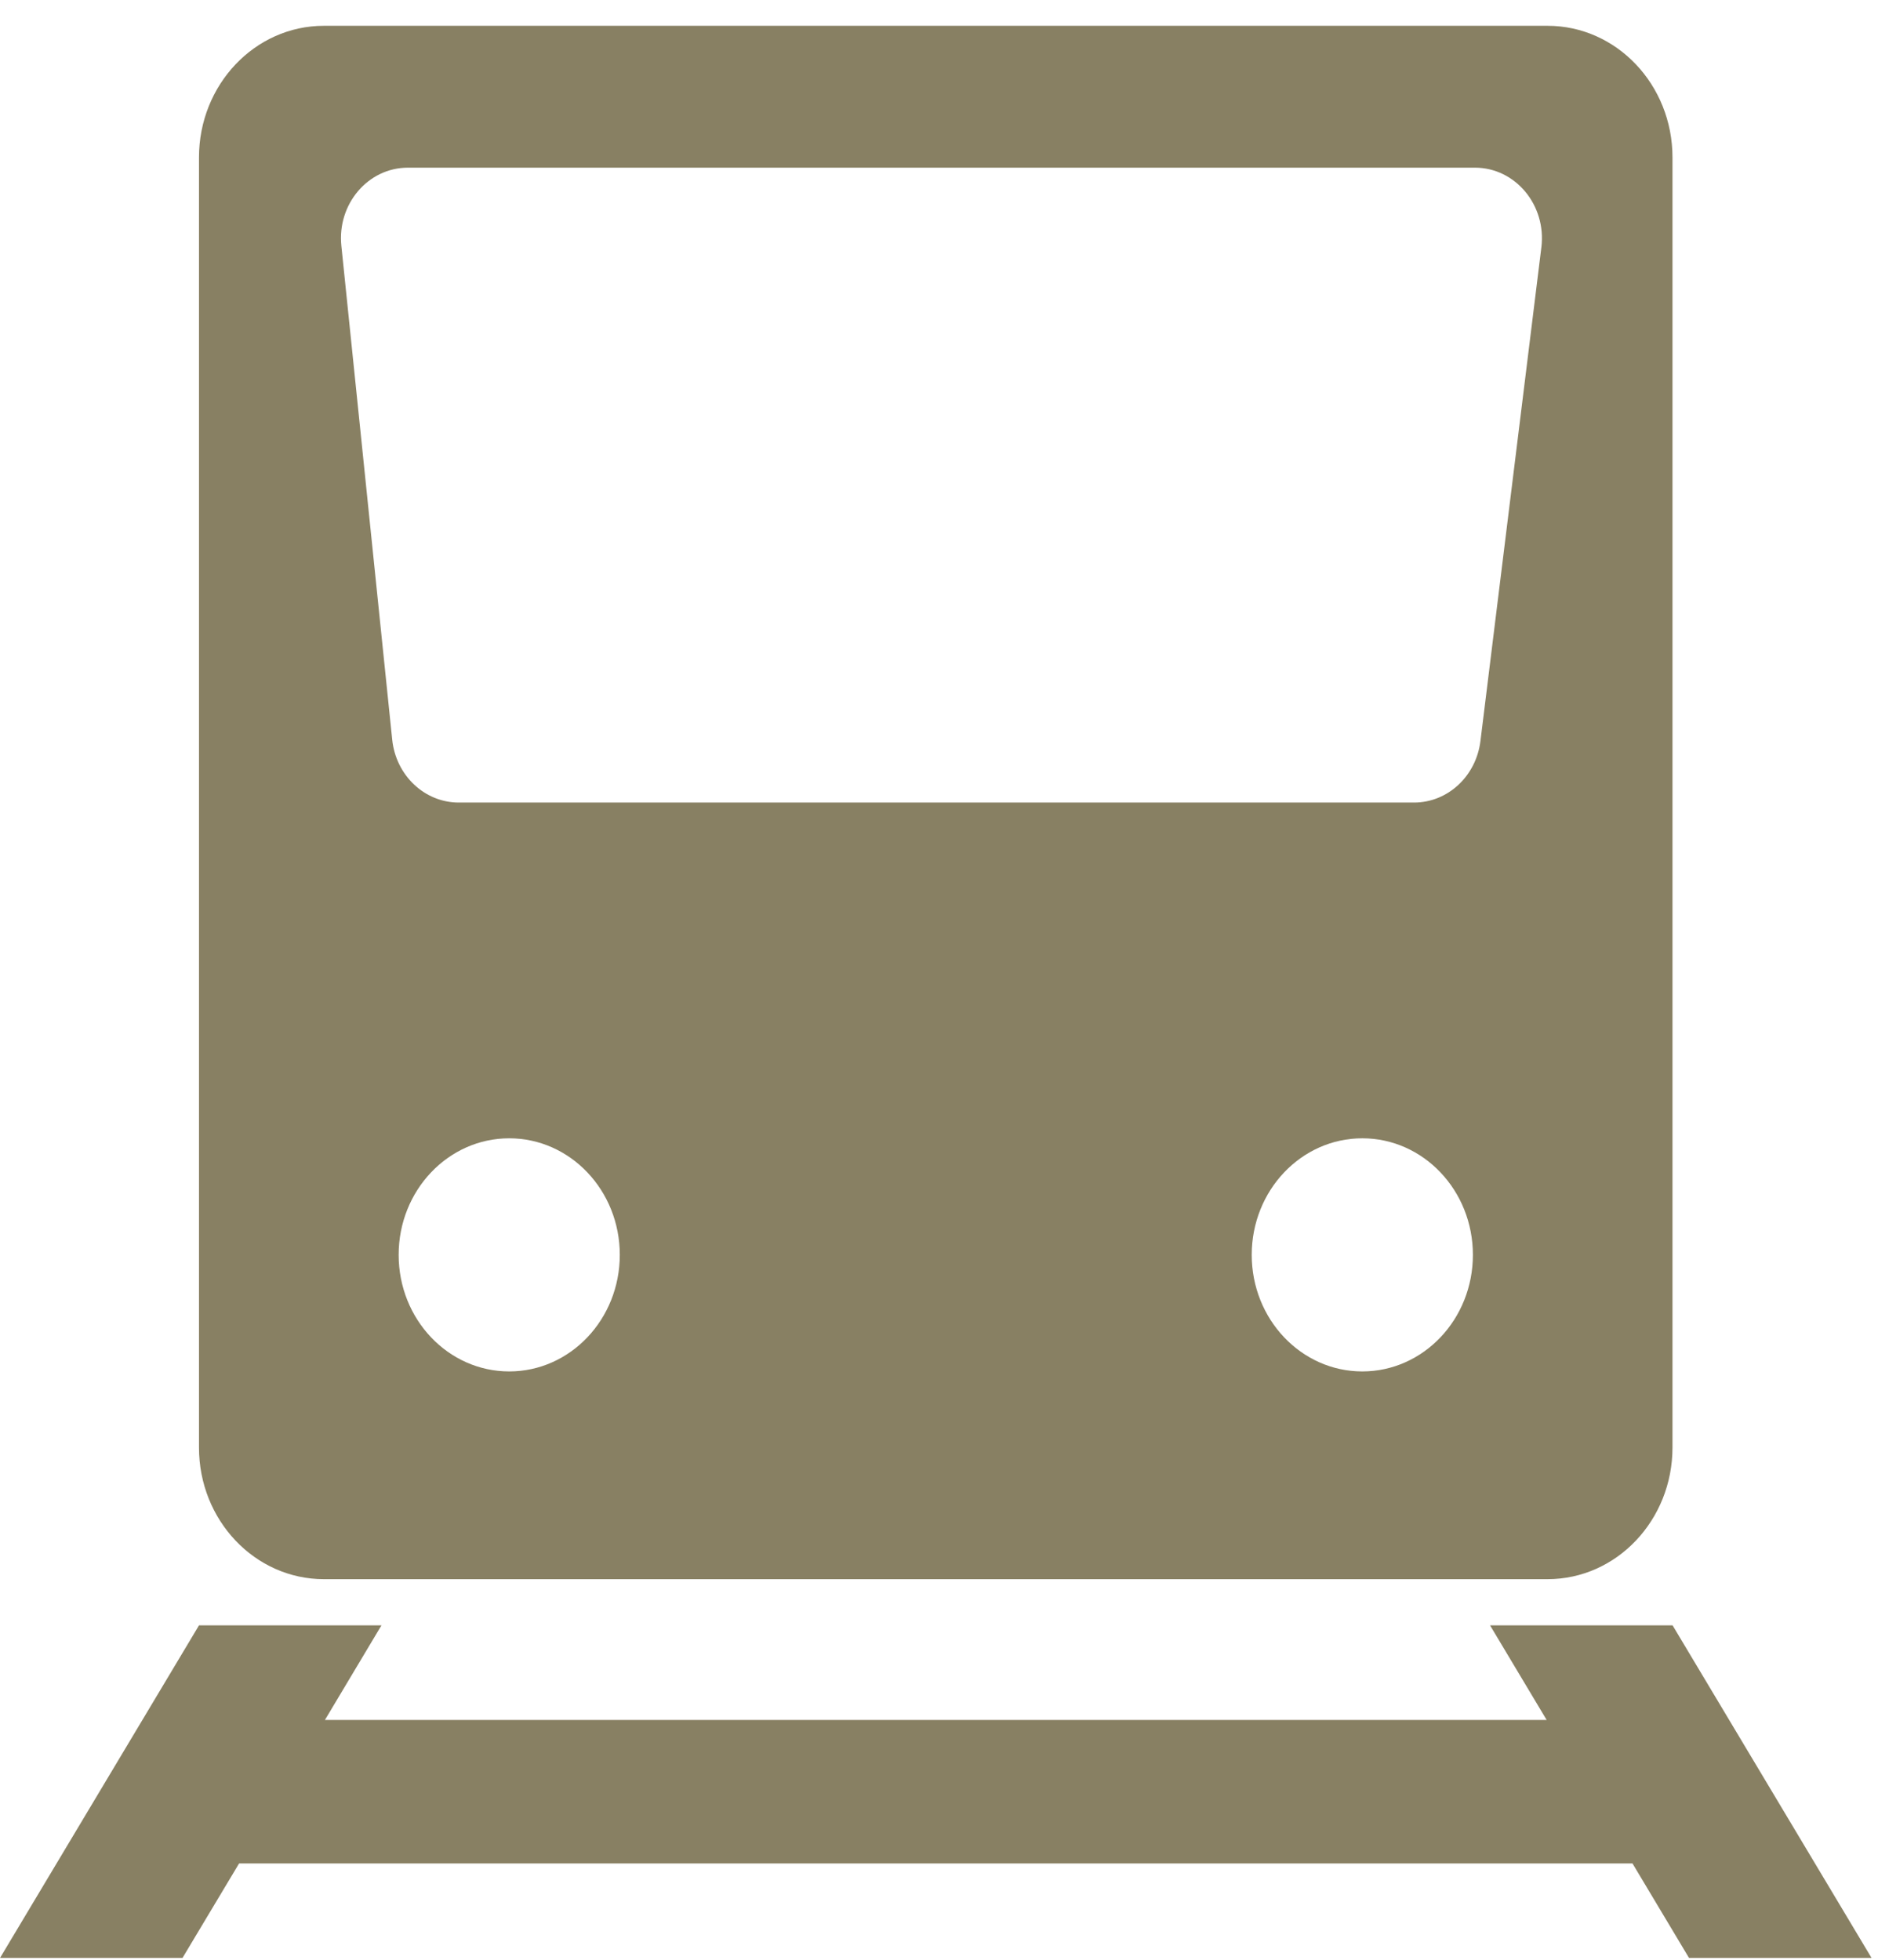 <svg width="69" height="72" viewBox="0 0 69 72" fill="none" xmlns="http://www.w3.org/2000/svg">
<g clip-path="url(#clip0_2132_546)">
<path d="M56.86 0.948H11.899C9.364 0.948 7.311 3.115 7.311 5.784V53.181C7.311 55.853 9.367 58.017 11.899 58.017H56.86C59.395 58.017 61.449 55.85 61.449 53.181V5.784C61.449 3.112 59.393 0.948 56.86 0.948ZM18.709 50.385C16.466 50.385 14.647 48.468 14.647 46.102C14.647 43.737 16.466 41.82 18.709 41.82C20.953 41.82 22.772 43.737 22.772 46.102C22.772 48.468 20.953 50.385 18.709 50.385ZM50.053 50.385C47.809 50.385 45.99 48.468 45.99 46.102C45.99 43.737 47.809 41.82 50.053 41.82C52.297 41.82 54.116 43.737 54.116 46.102C54.116 48.468 52.297 50.385 50.053 50.385ZM56.632 9.085L54.393 27.226C54.233 28.518 53.19 29.485 51.954 29.485H16.855C15.6 29.485 14.546 28.489 14.41 27.172L12.542 9.031C12.384 7.498 13.522 6.16 14.987 6.16H54.192C55.676 6.16 56.822 7.535 56.632 9.088V9.085Z" fill="#888063"/>
<path d="M62.057 71.933H68.763L61.452 59.713H54.746L56.826 63.19H11.938L14.016 59.713H7.312L0.001 71.933H6.705L8.785 68.46H59.979L62.057 71.933Z" fill="#888063"/>
</g>
<defs>
<clipPath id="clip0_2132_546">
<rect width="68.762" height="70.985" fill="white" transform="translate(0 0.947)"/>
</clipPath>
</defs>
</svg>

